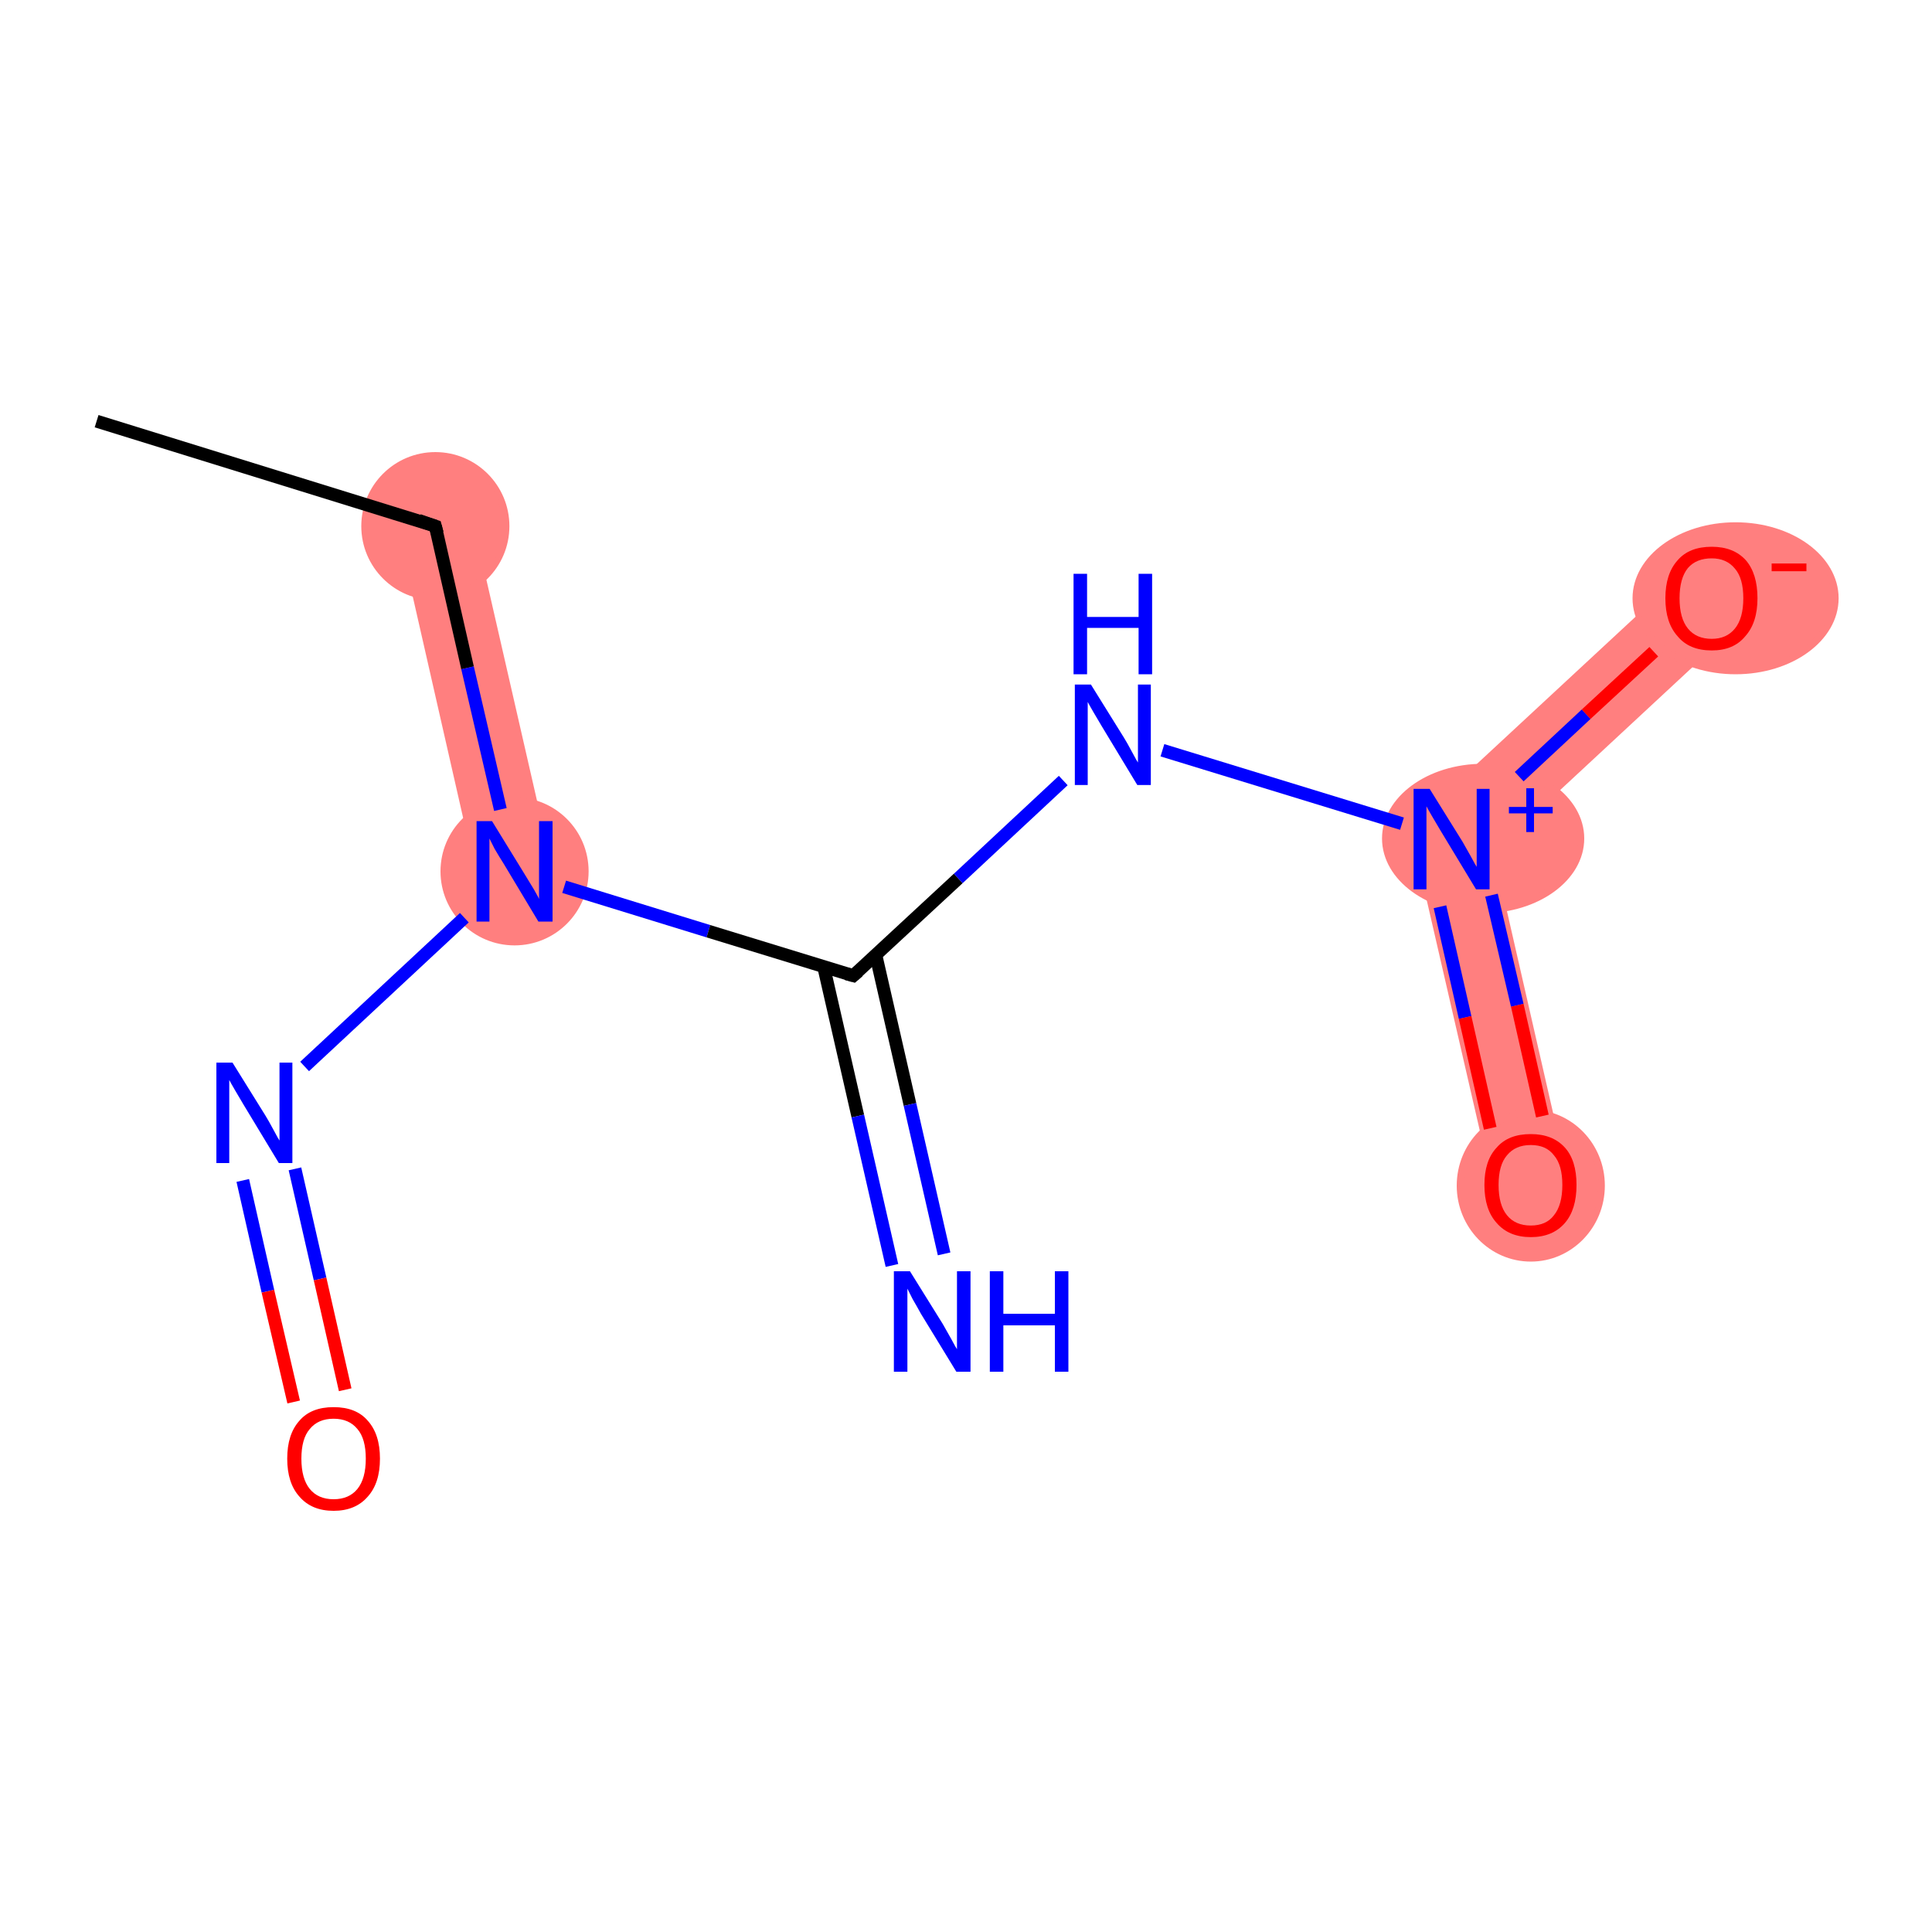 <?xml version='1.0' encoding='iso-8859-1'?>
<svg version='1.1' baseProfile='full'
              xmlns='http://www.w3.org/2000/svg'
                      xmlns:rdkit='http://www.rdkit.org/xml'
                      xmlns:xlink='http://www.w3.org/1999/xlink'
                  xml:space='preserve'
width='300px' height='300px' viewBox='0 0 300 300'>
<!-- END OF HEADER -->
<rect style='opacity:1.0;fill:#FFFFFF;stroke:none' width='300.0' height='300.0' x='0.0' y='0.0'> </rect>
<path class='bond-1 atom-1 atom-2' d='M 73.3,80.3 L 85.6,134.0 L 74.1,136.6 L 61.9,83.0 Z' style='fill:#FF7F7F;fill-rule:evenodd;fill-opacity:1;stroke:#FF7F7F;stroke-width:0.0px;stroke-linecap:butt;stroke-linejoin:miter;stroke-opacity:1;' />
<path class='bond-8 atom-8 atom-9' d='M 218.9,128.3 L 231.9,132.3 L 243.4,182.6 L 232.0,185.2 Z' style='fill:#FF7F7F;fill-rule:evenodd;fill-opacity:1;stroke:#FF7F7F;stroke-width:0.0px;stroke-linecap:butt;stroke-linejoin:miter;stroke-opacity:1;' />
<path class='bond-9 atom-8 atom-10' d='M 261.8,88.5 L 269.8,97.1 L 231.9,132.3 L 218.9,128.3 Z' style='fill:#FF7F7F;fill-rule:evenodd;fill-opacity:1;stroke:#FF7F7F;stroke-width:0.0px;stroke-linecap:butt;stroke-linejoin:miter;stroke-opacity:1;' />
<ellipse cx='67.6' cy='81.7' rx='11.0' ry='11.0' class='atom-1'  style='fill:#FF7F7F;fill-rule:evenodd;stroke:#FF7F7F;stroke-width:1.0px;stroke-linecap:butt;stroke-linejoin:miter;stroke-opacity:1' />
<ellipse cx='79.9' cy='135.3' rx='11.0' ry='11.0' class='atom-2'  style='fill:#FF7F7F;fill-rule:evenodd;stroke:#FF7F7F;stroke-width:1.0px;stroke-linecap:butt;stroke-linejoin:miter;stroke-opacity:1' />
<ellipse cx='230.3' cy='130.2' rx='15.2' ry='11.1' class='atom-8'  style='fill:#FF7F7F;fill-rule:evenodd;stroke:#FF7F7F;stroke-width:1.0px;stroke-linecap:butt;stroke-linejoin:miter;stroke-opacity:1' />
<ellipse cx='237.7' cy='184.1' rx='11.0' ry='11.3' class='atom-9'  style='fill:#FF7F7F;fill-rule:evenodd;stroke:#FF7F7F;stroke-width:1.0px;stroke-linecap:butt;stroke-linejoin:miter;stroke-opacity:1' />
<ellipse cx='269.5' cy='92.9' rx='15.5' ry='11.3' class='atom-10'  style='fill:#FF7F7F;fill-rule:evenodd;stroke:#FF7F7F;stroke-width:1.0px;stroke-linecap:butt;stroke-linejoin:miter;stroke-opacity:1' />
<path class='bond-0 atom-0 atom-1' d='M 15.0,65.4 L 67.6,81.7' style='fill:none;fill-rule:evenodd;stroke:#000000;stroke-width:2.0px;stroke-linecap:butt;stroke-linejoin:miter;stroke-opacity:1' />
<path class='bond-1 atom-1 atom-2' d='M 67.6,81.7 L 72.6,103.7' style='fill:none;fill-rule:evenodd;stroke:#000000;stroke-width:2.0px;stroke-linecap:butt;stroke-linejoin:miter;stroke-opacity:1' />
<path class='bond-1 atom-1 atom-2' d='M 72.6,103.7 L 77.7,125.7' style='fill:none;fill-rule:evenodd;stroke:#0000FF;stroke-width:2.0px;stroke-linecap:butt;stroke-linejoin:miter;stroke-opacity:1' />
<path class='bond-2 atom-2 atom-3' d='M 72.1,142.5 L 47.3,165.6' style='fill:none;fill-rule:evenodd;stroke:#0000FF;stroke-width:2.0px;stroke-linecap:butt;stroke-linejoin:miter;stroke-opacity:1' />
<path class='bond-3 atom-3 atom-4' d='M 37.7,183.3 L 41.6,200.5' style='fill:none;fill-rule:evenodd;stroke:#0000FF;stroke-width:2.0px;stroke-linecap:butt;stroke-linejoin:miter;stroke-opacity:1' />
<path class='bond-3 atom-3 atom-4' d='M 41.6,200.5 L 45.6,217.7' style='fill:none;fill-rule:evenodd;stroke:#FF0000;stroke-width:2.0px;stroke-linecap:butt;stroke-linejoin:miter;stroke-opacity:1' />
<path class='bond-3 atom-3 atom-4' d='M 45.8,181.5 L 49.7,198.6' style='fill:none;fill-rule:evenodd;stroke:#0000FF;stroke-width:2.0px;stroke-linecap:butt;stroke-linejoin:miter;stroke-opacity:1' />
<path class='bond-3 atom-3 atom-4' d='M 49.7,198.6 L 53.6,215.8' style='fill:none;fill-rule:evenodd;stroke:#FF0000;stroke-width:2.0px;stroke-linecap:butt;stroke-linejoin:miter;stroke-opacity:1' />
<path class='bond-4 atom-2 atom-5' d='M 87.6,137.7 L 110.0,144.6' style='fill:none;fill-rule:evenodd;stroke:#0000FF;stroke-width:2.0px;stroke-linecap:butt;stroke-linejoin:miter;stroke-opacity:1' />
<path class='bond-4 atom-2 atom-5' d='M 110.0,144.6 L 132.5,151.5' style='fill:none;fill-rule:evenodd;stroke:#000000;stroke-width:2.0px;stroke-linecap:butt;stroke-linejoin:miter;stroke-opacity:1' />
<path class='bond-5 atom-5 atom-6' d='M 127.9,150.1 L 133.2,173.3' style='fill:none;fill-rule:evenodd;stroke:#000000;stroke-width:2.0px;stroke-linecap:butt;stroke-linejoin:miter;stroke-opacity:1' />
<path class='bond-5 atom-5 atom-6' d='M 133.2,173.3 L 138.5,196.5' style='fill:none;fill-rule:evenodd;stroke:#0000FF;stroke-width:2.0px;stroke-linecap:butt;stroke-linejoin:miter;stroke-opacity:1' />
<path class='bond-5 atom-5 atom-6' d='M 136.0,148.3 L 141.3,171.5' style='fill:none;fill-rule:evenodd;stroke:#000000;stroke-width:2.0px;stroke-linecap:butt;stroke-linejoin:miter;stroke-opacity:1' />
<path class='bond-5 atom-5 atom-6' d='M 141.3,171.5 L 146.6,194.7' style='fill:none;fill-rule:evenodd;stroke:#0000FF;stroke-width:2.0px;stroke-linecap:butt;stroke-linejoin:miter;stroke-opacity:1' />
<path class='bond-6 atom-5 atom-7' d='M 132.5,151.5 L 148.8,136.4' style='fill:none;fill-rule:evenodd;stroke:#000000;stroke-width:2.0px;stroke-linecap:butt;stroke-linejoin:miter;stroke-opacity:1' />
<path class='bond-6 atom-5 atom-7' d='M 148.8,136.4 L 165.1,121.2' style='fill:none;fill-rule:evenodd;stroke:#0000FF;stroke-width:2.0px;stroke-linecap:butt;stroke-linejoin:miter;stroke-opacity:1' />
<path class='bond-7 atom-7 atom-8' d='M 180.5,116.5 L 217.7,127.9' style='fill:none;fill-rule:evenodd;stroke:#0000FF;stroke-width:2.0px;stroke-linecap:butt;stroke-linejoin:miter;stroke-opacity:1' />
<path class='bond-8 atom-8 atom-9' d='M 223.6,140.8 L 227.5,158.0' style='fill:none;fill-rule:evenodd;stroke:#0000FF;stroke-width:2.0px;stroke-linecap:butt;stroke-linejoin:miter;stroke-opacity:1' />
<path class='bond-8 atom-8 atom-9' d='M 227.5,158.0 L 231.4,175.2' style='fill:none;fill-rule:evenodd;stroke:#FF0000;stroke-width:2.0px;stroke-linecap:butt;stroke-linejoin:miter;stroke-opacity:1' />
<path class='bond-8 atom-8 atom-9' d='M 231.6,139.0 L 235.6,156.1' style='fill:none;fill-rule:evenodd;stroke:#0000FF;stroke-width:2.0px;stroke-linecap:butt;stroke-linejoin:miter;stroke-opacity:1' />
<path class='bond-8 atom-8 atom-9' d='M 235.6,156.1 L 239.5,173.3' style='fill:none;fill-rule:evenodd;stroke:#FF0000;stroke-width:2.0px;stroke-linecap:butt;stroke-linejoin:miter;stroke-opacity:1' />
<path class='bond-9 atom-8 atom-10' d='M 235.9,120.6 L 246.3,110.9' style='fill:none;fill-rule:evenodd;stroke:#0000FF;stroke-width:2.0px;stroke-linecap:butt;stroke-linejoin:miter;stroke-opacity:1' />
<path class='bond-9 atom-8 atom-10' d='M 246.3,110.9 L 256.8,101.2' style='fill:none;fill-rule:evenodd;stroke:#FF0000;stroke-width:2.0px;stroke-linecap:butt;stroke-linejoin:miter;stroke-opacity:1' />
<path d='M 65.0,80.8 L 67.6,81.7 L 67.9,82.8' style='fill:none;stroke:#000000;stroke-width:2.0px;stroke-linecap:butt;stroke-linejoin:miter;stroke-opacity:1;' />
<path d='M 131.4,151.2 L 132.5,151.5 L 133.3,150.8' style='fill:none;stroke:#000000;stroke-width:2.0px;stroke-linecap:butt;stroke-linejoin:miter;stroke-opacity:1;' />
<path class='atom-2' d='M 76.4 127.5
L 81.5 135.8
Q 82.0 136.6, 82.9 138.1
Q 83.7 139.5, 83.7 139.6
L 83.7 127.5
L 85.8 127.5
L 85.8 143.1
L 83.6 143.1
L 78.2 134.1
Q 77.5 133.0, 76.8 131.8
Q 76.2 130.6, 76.0 130.2
L 76.0 143.1
L 74.0 143.1
L 74.0 127.5
L 76.4 127.5
' fill='#0000FF'/>
<path class='atom-3' d='M 36.1 165.0
L 41.2 173.2
Q 41.7 174.0, 42.5 175.5
Q 43.3 177.0, 43.4 177.1
L 43.4 165.0
L 45.4 165.0
L 45.4 180.6
L 43.3 180.6
L 37.8 171.5
Q 37.2 170.5, 36.5 169.3
Q 35.8 168.1, 35.6 167.7
L 35.6 180.6
L 33.6 180.6
L 33.6 165.0
L 36.1 165.0
' fill='#0000FF'/>
<path class='atom-4' d='M 44.6 226.5
Q 44.6 222.7, 46.5 220.6
Q 48.3 218.5, 51.8 218.5
Q 55.3 218.5, 57.1 220.6
Q 59.0 222.7, 59.0 226.5
Q 59.0 230.3, 57.1 232.4
Q 55.2 234.6, 51.8 234.6
Q 48.4 234.6, 46.5 232.4
Q 44.6 230.3, 44.6 226.5
M 51.8 232.8
Q 54.2 232.8, 55.5 231.2
Q 56.8 229.6, 56.8 226.5
Q 56.8 223.4, 55.5 221.9
Q 54.2 220.3, 51.8 220.3
Q 49.4 220.3, 48.1 221.9
Q 46.8 223.4, 46.8 226.5
Q 46.8 229.6, 48.1 231.2
Q 49.4 232.8, 51.8 232.8
' fill='#FF0000'/>
<path class='atom-6' d='M 141.3 197.4
L 146.4 205.6
Q 146.9 206.5, 147.7 207.9
Q 148.5 209.4, 148.6 209.5
L 148.6 197.4
L 150.7 197.4
L 150.7 213.0
L 148.5 213.0
L 143.0 204.0
Q 142.4 202.9, 141.7 201.7
Q 141.1 200.5, 140.9 200.1
L 140.9 213.0
L 138.8 213.0
L 138.8 197.4
L 141.3 197.4
' fill='#0000FF'/>
<path class='atom-6' d='M 153.7 197.4
L 155.8 197.4
L 155.8 204.0
L 163.8 204.0
L 163.8 197.4
L 165.9 197.4
L 165.9 213.0
L 163.8 213.0
L 163.8 205.8
L 155.8 205.8
L 155.8 213.0
L 153.7 213.0
L 153.7 197.4
' fill='#0000FF'/>
<path class='atom-7' d='M 169.4 106.3
L 174.5 114.5
Q 175.0 115.3, 175.8 116.8
Q 176.6 118.3, 176.7 118.4
L 176.7 106.3
L 178.7 106.3
L 178.7 121.9
L 176.6 121.9
L 171.1 112.8
Q 170.5 111.8, 169.8 110.6
Q 169.1 109.4, 168.9 109.0
L 168.9 121.9
L 166.9 121.9
L 166.9 106.3
L 169.4 106.3
' fill='#0000FF'/>
<path class='atom-7' d='M 166.7 89.1
L 168.8 89.1
L 168.8 95.8
L 176.8 95.8
L 176.8 89.1
L 178.9 89.1
L 178.9 104.7
L 176.8 104.7
L 176.8 97.5
L 168.8 97.5
L 168.8 104.7
L 166.7 104.7
L 166.7 89.1
' fill='#0000FF'/>
<path class='atom-8' d='M 222.0 122.5
L 227.1 130.7
Q 227.6 131.6, 228.4 133.0
Q 229.2 134.5, 229.3 134.6
L 229.3 122.5
L 231.3 122.5
L 231.3 138.1
L 229.2 138.1
L 223.7 129.0
Q 223.1 128.0, 222.4 126.8
Q 221.7 125.6, 221.5 125.2
L 221.5 138.1
L 219.5 138.1
L 219.5 122.5
L 222.0 122.5
' fill='#0000FF'/>
<path class='atom-8' d='M 234.3 125.3
L 237.0 125.3
L 237.0 122.4
L 238.2 122.4
L 238.2 125.3
L 241.1 125.3
L 241.1 126.3
L 238.2 126.3
L 238.2 129.2
L 237.0 129.2
L 237.0 126.3
L 234.3 126.3
L 234.3 125.3
' fill='#0000FF'/>
<path class='atom-9' d='M 230.5 184.0
Q 230.5 180.2, 232.4 178.2
Q 234.2 176.1, 237.7 176.1
Q 241.1 176.1, 243.0 178.2
Q 244.8 180.2, 244.8 184.0
Q 244.8 187.8, 243.0 189.9
Q 241.1 192.1, 237.7 192.1
Q 234.3 192.1, 232.4 189.9
Q 230.5 187.8, 230.5 184.0
M 237.7 190.3
Q 240.1 190.3, 241.3 188.7
Q 242.6 187.1, 242.6 184.0
Q 242.6 180.9, 241.3 179.4
Q 240.1 177.8, 237.7 177.8
Q 235.3 177.8, 234.0 179.4
Q 232.7 180.9, 232.7 184.0
Q 232.7 187.1, 234.0 188.7
Q 235.3 190.3, 237.7 190.3
' fill='#FF0000'/>
<path class='atom-10' d='M 258.6 92.9
Q 258.6 89.1, 260.5 87.0
Q 262.3 84.9, 265.8 84.9
Q 269.2 84.9, 271.1 87.0
Q 272.9 89.1, 272.9 92.9
Q 272.9 96.7, 271.0 98.8
Q 269.2 101.0, 265.8 101.0
Q 262.3 101.0, 260.5 98.8
Q 258.6 96.7, 258.6 92.9
M 265.8 99.2
Q 268.1 99.2, 269.4 97.6
Q 270.7 96.0, 270.7 92.9
Q 270.7 89.8, 269.4 88.3
Q 268.1 86.7, 265.8 86.7
Q 263.4 86.7, 262.1 88.2
Q 260.8 89.8, 260.8 92.9
Q 260.8 96.0, 262.1 97.6
Q 263.4 99.2, 265.8 99.2
' fill='#FF0000'/>
<path class='atom-10' d='M 275.1 87.5
L 280.5 87.5
L 280.5 88.7
L 275.1 88.7
L 275.1 87.5
' fill='#FF0000'/>
</svg>
